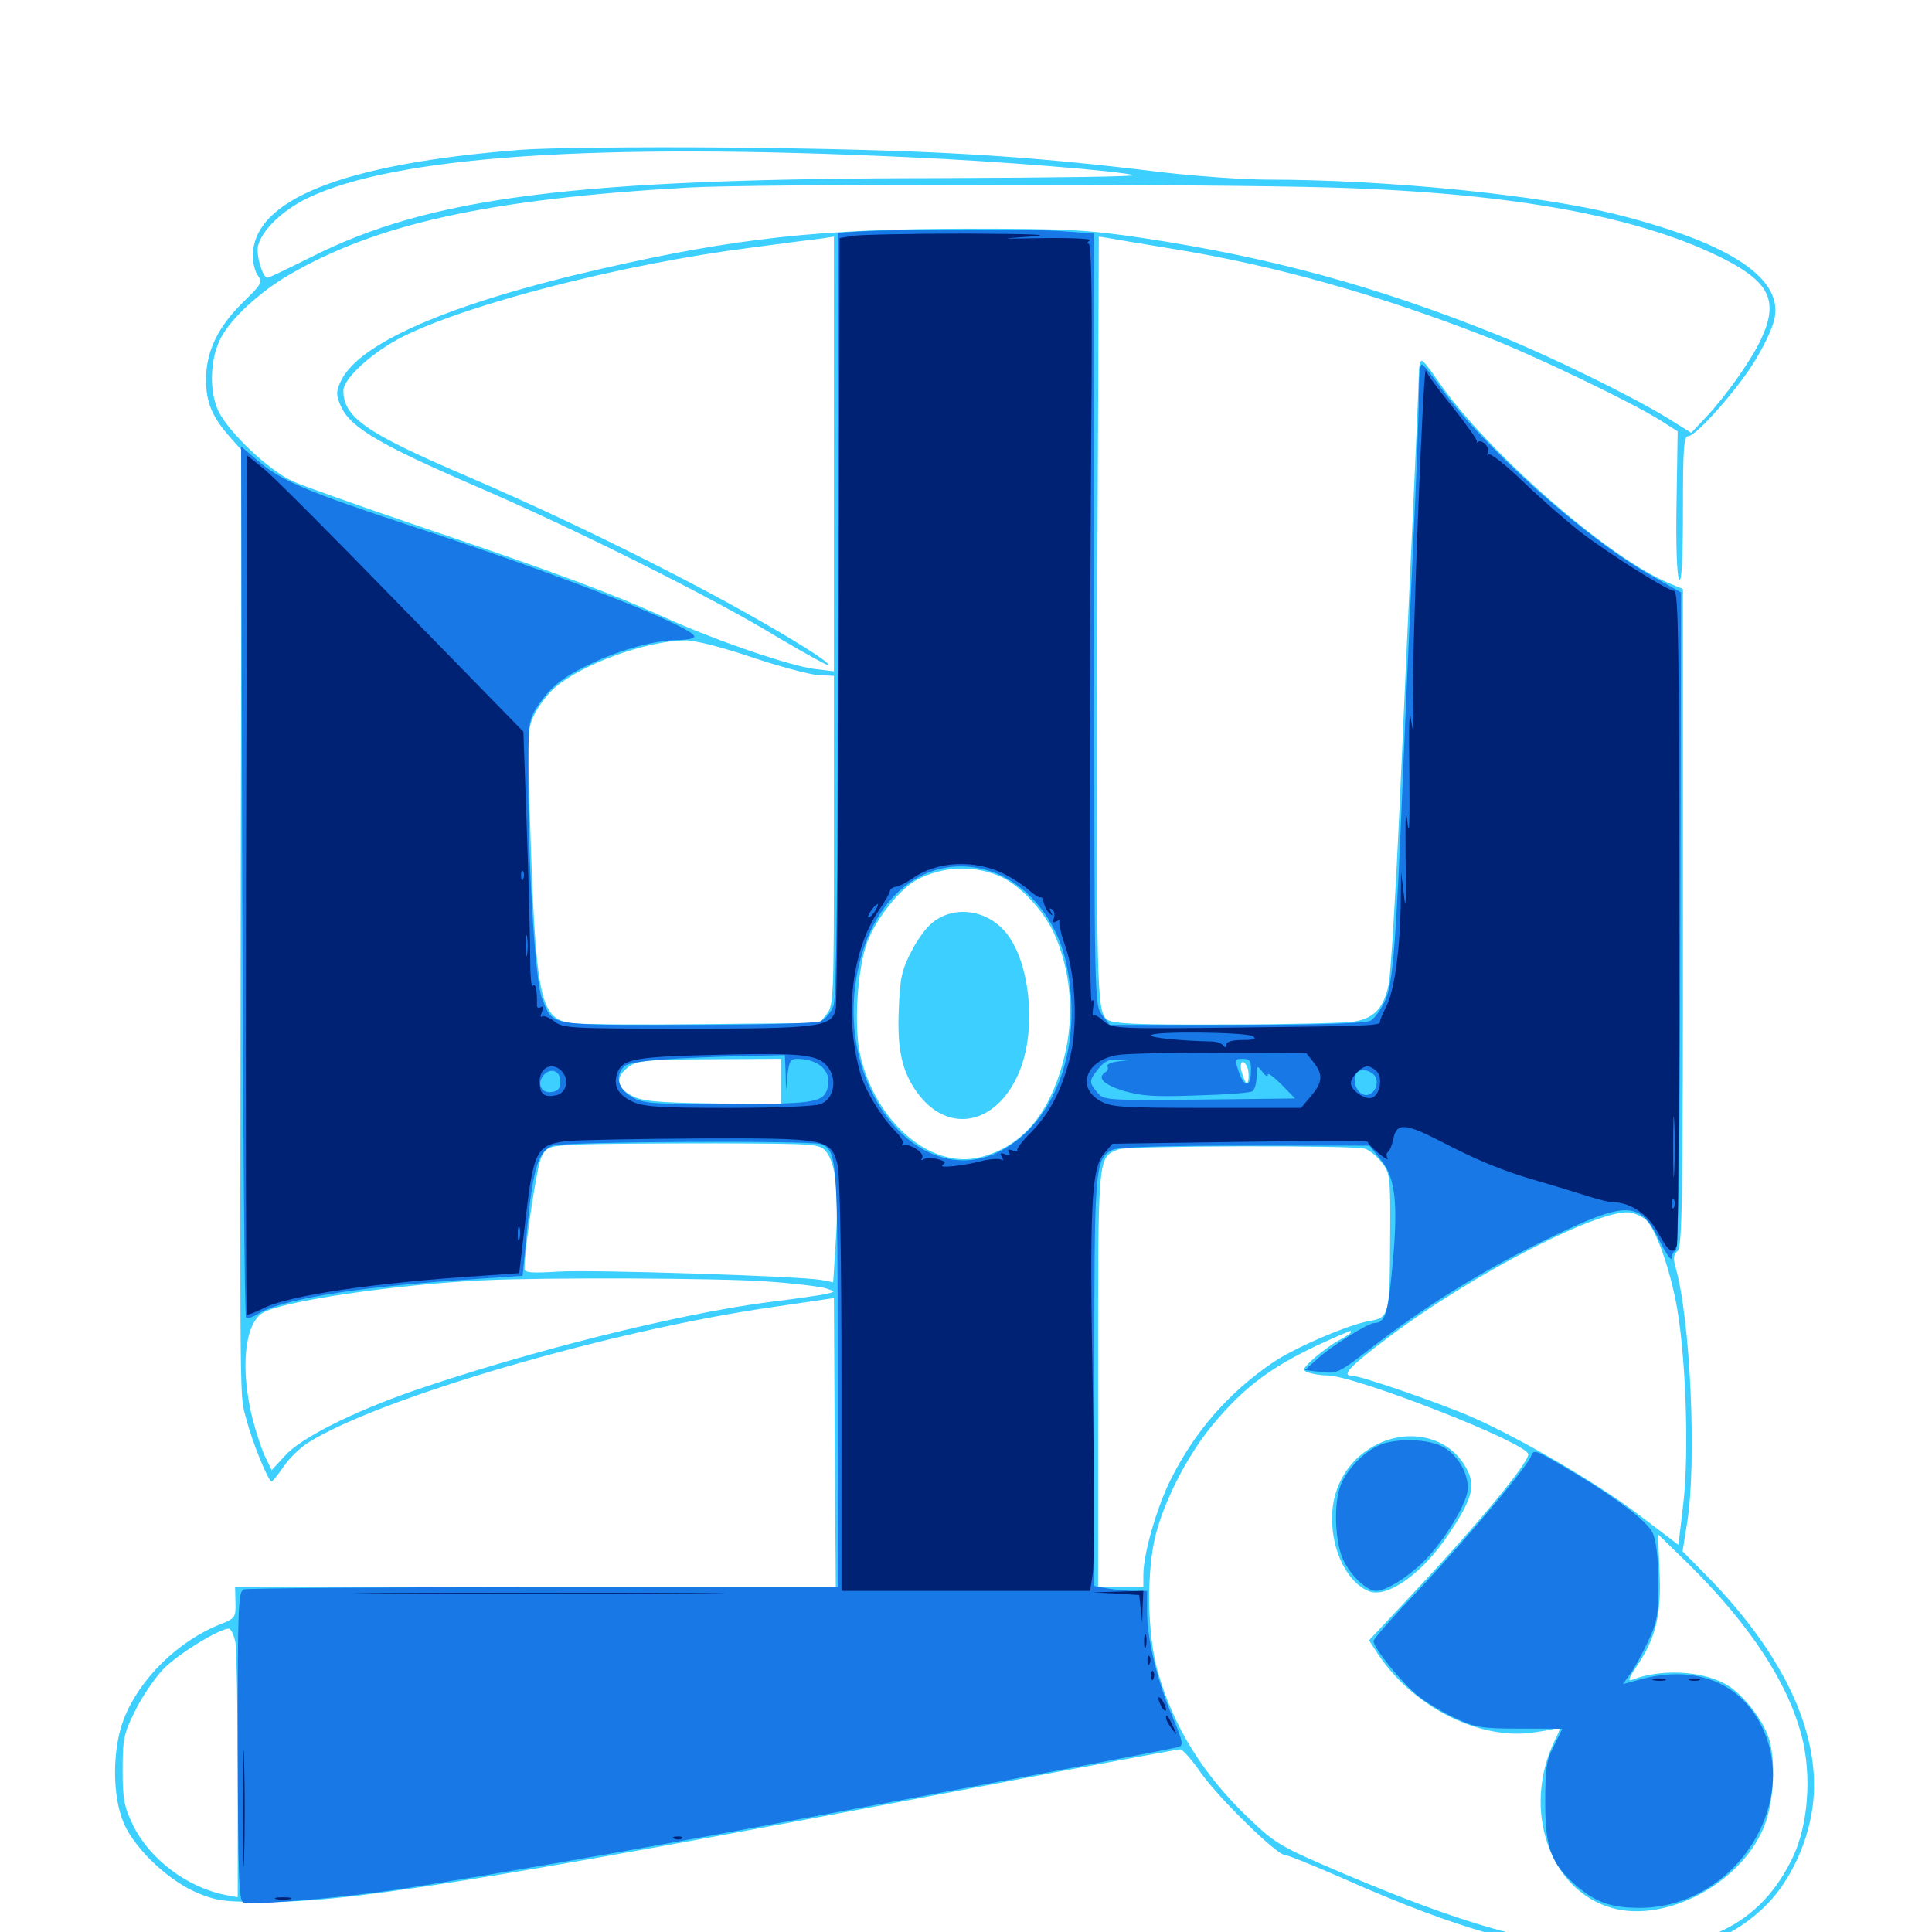 <svg xmlns="http://www.w3.org/2000/svg" viewBox="0 -1000 1000 1000">
	<path fill="#3ccfff" d="M269.531 -922.461C177.344 -915.234 130.859 -896.68 130.859 -867.383C130.859 -863.867 132.031 -859.18 133.594 -857.227C135.938 -853.906 135.156 -852.539 125.586 -843.359C112.695 -830.664 106.641 -817.969 106.641 -803.516C106.641 -791.797 109.766 -784.18 119.141 -773.633L125 -766.992L124.609 -534.766C124.219 -258.398 124.023 -279.297 127.539 -265.234C130.664 -253.32 138.867 -233.203 140.625 -233.203C141.211 -233.398 143.945 -236.719 146.875 -241.016C149.805 -245.312 155.469 -250.781 159.57 -253.32C196.094 -276.367 316.406 -311.523 399.805 -323.438L431.641 -328.125L432.031 -253.32L432.617 -178.516H277.148H121.68L121.875 -170.508C122.07 -162.891 121.68 -162.305 114.258 -159.375C92.383 -150.781 72.266 -131.25 64.062 -110.156C58.008 -94.531 58.008 -69.922 64.258 -55.859C70.312 -42.383 87.891 -25.977 102.93 -19.922C113.086 -15.82 117.188 -15.43 142.578 -15.625C186.523 -16.016 271.68 -30.078 548.047 -83.008C581.641 -89.258 609.766 -94.531 610.938 -94.531C612.109 -94.531 616.992 -89.062 621.68 -82.227C631.445 -68.555 660.938 -39.844 665.039 -39.844C666.602 -39.844 679.883 -34.375 694.727 -27.93C757.812 0.195 798.438 10.938 841.016 11.133C874.023 11.133 893.555 4.883 911.523 -11.328C925 -23.438 935.156 -43.75 938.086 -63.867C943.359 -100.391 924.609 -141.992 884.375 -183.398L870.898 -197.07L873.242 -211.719C878.32 -242.773 875 -317.578 867.188 -344.336C866.016 -348.633 866.211 -350.781 868.359 -352.539C870.703 -354.492 871.094 -380.664 871.094 -525V-695.117L863.672 -698.242C831.836 -711.523 768.555 -767.188 744.141 -803.125C740.43 -808.594 736.719 -813.281 735.938 -813.281C734.961 -813.281 734.375 -809.961 734.375 -806.055C734.375 -801.953 733.008 -770.898 731.445 -737.109C729.883 -703.32 726.758 -635.547 724.609 -586.719C722.461 -537.891 719.727 -494.336 718.75 -490.234C716.016 -477.734 710.938 -472.656 700 -471.094C694.727 -470.508 664.844 -469.727 633.594 -469.727C587.5 -469.531 576.172 -470.117 573.047 -472.266C567.578 -476.367 567.383 -487.891 567.969 -694.531L568.75 -877.539L573.828 -876.758C576.758 -876.172 592.383 -873.633 608.789 -870.898C660.156 -862.5 714.062 -847.266 769.531 -825.586C794.141 -816.016 845.312 -791.406 859.375 -782.422L868.359 -776.758L867.773 -739.844C867.383 -717.773 867.969 -701.758 869.141 -700C870.312 -698.047 871.094 -709.57 871.094 -735.742C871.094 -767.773 871.484 -774.219 873.828 -774.219C877.93 -774.219 900 -799.219 908.594 -813.672C912.695 -820.312 916.992 -829.297 918.164 -833.789C924.023 -855.078 897.07 -873.633 838.086 -888.672C798.047 -899.023 717.969 -907.031 656.055 -907.031C643.75 -907.031 619.531 -908.789 602.344 -910.742C527.734 -919.922 478.32 -922.656 375 -923.633C329.297 -924.023 281.836 -923.438 269.531 -922.461ZM471.68 -918.555C516.211 -916.602 578.906 -911.523 586.719 -909.375C589.453 -908.594 543.945 -908.008 485.742 -907.812C296.68 -907.617 222.266 -898.047 160.352 -866.602C149.023 -860.938 139.258 -856.25 138.477 -856.25C135.938 -856.25 132.422 -867.969 133.594 -872.852C135.547 -880.859 146.094 -891.016 158.789 -897.266C203.711 -919.141 308.203 -926.367 471.68 -918.555ZM689.453 -902.93C783.008 -900.195 849.805 -887.891 893.359 -865.43C916.211 -853.516 920.703 -843.75 911.328 -824.023C906.25 -813.281 893.164 -794.727 882.422 -783.398L875.391 -775.977L862.5 -783.984C843.164 -795.703 803.125 -815.234 775.391 -826.562C712.695 -851.758 657.812 -866.797 591.797 -876.758C563.086 -881.055 553.125 -881.641 501.953 -881.641C425.391 -881.641 380.469 -876.758 311.523 -860.938C231.836 -842.773 184.18 -821.875 175.977 -801.758C173.828 -797.07 174.023 -794.922 176.758 -789.062C181.836 -778.516 197.266 -769.531 245.117 -748.828C296.484 -726.758 368.359 -691.016 402.93 -669.922C416.797 -661.719 428.516 -655.273 428.906 -655.664C429.492 -656.25 424.414 -659.961 417.578 -664.258C376.562 -690.039 304.883 -726.367 241.211 -753.711C189.648 -775.781 177.734 -783.984 177.734 -797.852C177.734 -804.102 192.969 -817.969 208.594 -825.781C242.578 -842.773 322.266 -863.281 387.695 -871.68C404.883 -874.023 421.875 -876.172 425.391 -876.562L431.641 -877.539V-765.039V-652.539L421.875 -653.711C408.789 -655.273 369.141 -668.945 343.555 -680.664C316.406 -692.969 286.523 -704.102 217.773 -727.344C186.719 -737.891 157.031 -748.438 151.758 -750.781C139.453 -756.25 118.555 -775.977 113.086 -787.109C108.203 -797.461 108.594 -814.062 114.258 -825C119.336 -834.961 134.375 -848.828 149.414 -857.617C194.922 -884.18 253.125 -897.07 356.445 -902.93C389.648 -904.883 623.047 -904.883 689.453 -902.93ZM388.672 -659.961C403.125 -655.078 418.75 -650.977 423.242 -650.586L431.641 -650.195V-565.039C431.641 -483.984 431.445 -479.492 427.93 -475.195L424.219 -470.508L363.867 -469.922C330.859 -469.531 300 -469.727 295.312 -470.508C279.297 -472.852 277.148 -483.789 274.219 -578.906C272.852 -621.094 273.047 -623.242 276.953 -630.859C279.297 -635.352 283.984 -641.406 287.5 -644.336C301.758 -656.445 334.18 -668.164 354.492 -668.555C359.18 -668.75 373.633 -665.039 388.672 -659.961ZM516.992 -546.68C527.344 -542.383 540.039 -529.102 545.703 -516.602C553.711 -498.633 555.859 -477.734 551.953 -457.812C545.312 -425.781 530.469 -406.836 507.227 -400.977C481.836 -394.727 453.32 -418.945 445.312 -453.711C441.797 -468.75 443.75 -498.828 449.023 -512.695C453.711 -524.805 466.016 -540.234 474.805 -544.727C487.891 -551.562 503.32 -552.344 516.992 -546.68ZM404.297 -440.039V-428.125L368.75 -428.906C339.062 -429.297 332.031 -430.078 326.758 -433.008C319.531 -436.719 318.555 -441.992 323.828 -446.484C328.906 -451.172 332.031 -451.562 369.727 -451.758L404.297 -451.953ZM645.703 -447.266C646.289 -445.703 646.484 -442.773 646.094 -440.82C645.508 -438.281 644.727 -439.062 643.164 -443.75C640.82 -449.805 643.359 -453.125 645.703 -447.266ZM427.734 -403.711C432.617 -397.461 434.18 -383.008 432.617 -357.812L431.25 -336.328L425 -337.5C414.062 -339.453 306.055 -342.969 288.672 -341.797C275.586 -341.016 271.484 -341.211 271.484 -343.164C271.484 -354.102 277.93 -396.68 280.273 -401.172C283.203 -406.641 283.789 -406.836 300.391 -407.617C309.766 -408.008 341.406 -408.203 370.703 -408.203C423.633 -408.008 424.219 -408.008 427.734 -403.711ZM706.445 -405.469C708.789 -404.688 712.695 -401.562 715.234 -398.242C719.531 -392.773 719.727 -391.016 719.531 -360.156C719.336 -318.945 719.141 -317.969 708.594 -316.211C697.656 -314.258 669.336 -302.148 658.203 -294.336C635.742 -278.906 618.359 -258.984 606.055 -234.375C598.828 -220.117 591.797 -195.703 591.797 -184.961V-178.516H580.078H568.359V-286.523C568.359 -403.516 568.164 -400.781 578.906 -405.078C583.594 -407.031 700 -407.227 706.445 -405.469ZM851.367 -369.141C856.25 -365.43 863.086 -347.266 867.188 -327.539C872.461 -302.344 874.609 -247.656 871.094 -220.117L868.75 -200.391L847.656 -216.406C825.586 -233.008 786.914 -255.469 761.719 -266.602C745.117 -273.828 704.297 -287.891 700 -287.891C694.141 -287.891 698.047 -292.188 717.383 -306.836C761.523 -340.43 830.273 -375.781 844.531 -372.266C846.875 -371.68 849.805 -370.312 851.367 -369.141ZM396.68 -336.719C411.328 -335.742 425.391 -333.984 427.93 -333.008C432.617 -331.445 432.617 -331.445 426.758 -330.078C423.633 -329.492 410.352 -327.539 397.461 -325.977C350.781 -319.922 273.047 -300.391 213.867 -280.078C182.031 -268.945 155.664 -255.664 147.461 -246.484L140.625 -239.062L137.695 -245.117C135.938 -248.242 132.812 -257.617 130.664 -265.82C124.414 -290.82 126.367 -314.258 135.742 -320.312C144.922 -326.367 204.492 -335.156 250 -337.305C282.031 -338.867 372.656 -338.477 396.68 -336.719ZM699.219 -310.352C699.219 -309.961 696.68 -308.203 693.359 -306.445C690.234 -304.883 684.375 -300.586 680.469 -297.266C674.219 -291.602 673.828 -290.82 676.953 -289.648C679.102 -288.867 683.594 -288.086 687.109 -288.086C702.344 -287.695 791.016 -252.93 791.016 -247.266C791.016 -242.578 764.258 -210.352 732.031 -175.977L708.594 -150.977L713.281 -143.75C730.859 -117.383 763.672 -100.195 791.211 -102.93C797.07 -103.711 803.516 -104.688 805.273 -105.469C808.008 -106.445 808.008 -105.664 804.688 -99.023C787.5 -63.281 802.148 -21.094 834.766 -12.305C862.109 -4.883 900 -24.609 912.5 -53.125C918.359 -66.211 919.531 -89.844 915.039 -101.758C911.133 -111.914 900.586 -124.609 892.383 -128.711C879.883 -135.352 859.18 -136.133 845.117 -130.664C842.383 -129.492 842.773 -131.055 847.266 -137.695C857.031 -152.148 859.961 -164.062 858.984 -186.328L858.203 -205.859L873.633 -190.82C906.055 -158.789 925.781 -128.516 932.812 -100.391C937.695 -80.664 935.938 -55.664 928.125 -39.062C911.523 -3.711 881.055 11.133 831.055 8.398C793.359 6.25 756.641 -4.297 695.312 -30.273C663.281 -43.945 660.352 -45.508 647.07 -58.203C623.242 -80.664 607.422 -105.859 599.219 -134.961C593.75 -154.297 593.359 -186.914 598.242 -205.859C603.125 -224.609 615.43 -248.047 628.32 -263.281C646.68 -285.156 662.695 -296.094 698.828 -311.133C699.023 -311.328 699.219 -310.938 699.219 -310.352ZM121.875 -149.805C122.461 -145.703 123.047 -114.453 123.047 -80.078V-17.969L116.797 -19.141C96.875 -23.047 77.539 -37.695 68.945 -55.078C64.258 -64.844 63.477 -68.555 63.477 -83.789C63.477 -99.805 64.062 -102.734 69.922 -114.453C73.438 -121.68 80.078 -131.445 84.766 -136.328C92.578 -144.141 112.891 -156.641 118.359 -157.031C119.531 -157.031 121.094 -153.711 121.875 -149.805ZM484.18 -523.633C480.273 -521.094 475.195 -514.453 471.875 -507.812C466.797 -498.242 465.82 -493.75 465.234 -478.125C464.258 -456.836 466.797 -445.508 474.805 -434.375C490.625 -412.695 515.82 -417.578 527.344 -444.727C535.938 -464.453 533.984 -496.484 523.242 -513.672C514.648 -527.734 496.875 -532.227 484.18 -523.633ZM713.867 -252.93C698.633 -245.898 689.453 -231.25 689.453 -214.062C689.453 -196.68 697.656 -180.664 708.594 -176.367C718.164 -172.656 736.523 -185.742 749.805 -205.859C763.281 -225.977 764.453 -232.227 757.031 -243.164C748.047 -256.25 729.883 -260.352 713.867 -252.93Z"/>
	<path fill="#1878e5" d="M445.898 -880.273L433.594 -879.492V-682.617C433.594 -541.992 433.008 -483.984 431.445 -479.492C430.078 -475.781 427.148 -472.461 424.414 -471.289C421.875 -470.312 390.43 -469.531 354.688 -469.531C282.227 -469.531 286.523 -468.75 280.469 -483.398C277.148 -491.602 273.438 -549.414 273.438 -595.703C273.438 -626.758 273.438 -627.148 278.711 -635.156C285.547 -645.117 291.602 -649.805 307.031 -657.031C322.07 -664.062 339.844 -668.75 350.977 -668.75C355.664 -668.75 359.375 -669.531 359.375 -670.508C359.375 -675.391 289.648 -702.734 213.477 -727.539C158.984 -745.508 145.312 -751.172 133.203 -761.719L124.805 -768.945L125.391 -544.336C125.781 -420.703 126.562 -318.945 127.344 -318.164C127.93 -317.383 130.664 -318.164 133.203 -319.727C144.727 -327.148 181.25 -333.398 236.328 -337.305L270.508 -339.648L273.047 -366.016C275.977 -395.508 278.711 -404.297 286.133 -407.031C291.797 -409.18 419.336 -409.766 424.805 -407.812C433.398 -404.492 433.594 -401.562 433.594 -286.914V-178.516H281.445C197.656 -178.516 127.734 -177.93 126.172 -177.344C123.242 -176.172 123.047 -167.773 123.047 -96.094C123.242 -28.516 123.633 -16.016 125.977 -15.234C130.078 -13.672 178.32 -17.773 208.984 -22.461C244.336 -27.93 333.594 -43.359 404.297 -56.641C502.148 -74.805 606.25 -94.727 609.766 -95.703C612.695 -96.484 612.305 -98.242 607.227 -110.547C599.219 -129.102 593.75 -151.367 593.75 -165.234V-176.562H587.5C583.984 -176.562 577.734 -177.148 573.828 -177.734L566.406 -179.102V-284.375C566.406 -396.484 566.602 -400 575.781 -404.883C578.516 -406.25 601.758 -407.031 644.336 -407.031H708.789L714.648 -399.805C722.266 -390.625 723.828 -377.148 720.703 -344.531C718.555 -320.312 716.992 -315.234 711.523 -315.234C708.008 -315.234 688.281 -302.734 681.055 -295.898L675.391 -290.82L683.984 -289.844C691.992 -288.867 693.164 -289.453 709.766 -302.344C736.719 -323.242 765.82 -341.406 795.898 -356.25C841.797 -378.906 848.438 -379.102 858.789 -358.203C862.305 -351.172 865.039 -347.07 865.234 -348.828C865.234 -350.586 866.211 -352.344 867.383 -352.734C868.75 -353.125 869.531 -403.906 869.727 -523.438L870.117 -693.359L855.273 -701.758C820.703 -721.094 766.992 -769.141 745.117 -800.195C740.82 -806.25 736.719 -811.328 735.938 -811.328C734.961 -811.328 734.375 -803.711 734.375 -794.336C734.375 -784.766 733.008 -750.391 731.445 -717.578C729.883 -684.766 727.734 -635.547 726.562 -608.203C722.656 -511.914 721.094 -491.211 716.992 -482.227C714.844 -477.539 711.523 -472.852 709.375 -471.68C706.641 -470.312 683.203 -469.531 639.844 -469.531H574.414L570.508 -474.609C566.406 -479.883 566.406 -480.469 566.406 -679.492V-879.102L550.391 -880.273C534.18 -881.641 468.945 -881.445 445.898 -880.273ZM511.523 -549.414C530.469 -543.75 546.484 -525 551.562 -502.734C559.766 -466.992 551.172 -432.031 529.688 -412.5C481.836 -369.727 423.242 -439.453 447.461 -510.352C458.398 -541.797 484.18 -557.617 511.523 -549.414ZM406.641 -444.727L406.836 -435.352L407.617 -443.75C408.398 -450.586 409.18 -451.953 412.695 -451.953C424.805 -451.758 431.25 -444.727 427.93 -435.547C425.391 -429.297 420.117 -428.516 373.242 -428.516C336.523 -428.516 332.422 -428.906 326.758 -432.422C319.531 -436.719 318.164 -443.75 323.438 -448.242C326.562 -450.977 348.047 -452.539 390.234 -453.516L406.25 -453.906ZM578.516 -450.586C575 -450.195 572.656 -449.023 573.242 -448.047C573.828 -447.07 573.438 -445.898 572.266 -445.117C567.578 -442.188 571.094 -438.672 581.641 -435.352C591.016 -432.617 598.047 -432.227 619.531 -433.008C634.18 -433.398 647.07 -434.375 648.242 -435.156C649.414 -435.938 650.391 -439.453 650.391 -442.773C650.586 -448.633 650.586 -448.828 653.32 -445.312C654.883 -443.164 656.25 -442.383 656.25 -443.75C656.25 -444.922 659.375 -442.578 663.281 -438.672L670.312 -431.445L620.703 -430.859C572.266 -430.469 571.289 -430.469 567.969 -434.57C563.477 -439.844 563.672 -440.625 568.555 -446.875C571.484 -450.586 574.219 -451.953 578.711 -451.562L584.961 -451.367ZM647.461 -445.703C647.461 -437.109 644.141 -436.914 641.211 -445.117C639.062 -451.562 639.062 -451.953 643.164 -451.953C646.875 -451.953 647.656 -450.977 647.461 -445.703ZM290.039 -440.234C290.039 -436.719 288.867 -435.156 285.547 -434.766C280.273 -433.984 277.734 -439.062 281.25 -443.359C284.961 -447.656 290.039 -445.898 290.039 -440.234ZM712.5 -441.016C713.281 -435.352 708.008 -431.055 704.102 -434.375C700.977 -436.914 700.195 -442.578 702.539 -444.922C705.273 -447.656 711.914 -445.117 712.5 -441.016ZM713.867 -251.953C706.055 -248.633 697.461 -239.648 694.141 -231.836C690.234 -222.656 690.82 -202.539 695.117 -192.969C698.828 -184.766 707.422 -176.562 712.305 -176.562C717.578 -176.562 729.492 -184.18 737.695 -192.578C748.438 -203.711 759.766 -222.852 759.766 -229.688C759.766 -237.695 754.688 -246.484 747.461 -250.781C740.039 -255.273 722.852 -255.859 713.867 -251.953ZM792.383 -246.094C790.234 -240.43 757.617 -201.953 734.961 -177.734C721.68 -163.867 710.938 -151.758 710.938 -150.586C710.938 -147.07 725 -129.688 733.203 -122.852C737.695 -119.141 746.68 -113.672 753.125 -110.742C763.672 -105.859 766.602 -105.273 786.719 -105.273C798.633 -105.273 808.594 -105.273 808.594 -105.078C808.594 -105.078 806.641 -101.172 804.297 -96.289C800.391 -89.062 799.805 -84.57 799.805 -67.188C799.805 -43.75 802.734 -35.547 815.625 -24.219C825.781 -15.43 833.789 -12.5 848.633 -12.5C897.852 -12.5 933.203 -67.188 910.742 -108.594C899.219 -129.688 876.953 -137.891 850.195 -131.055L840.039 -128.32L843.945 -133.789C846.094 -136.719 850.195 -144.336 853.125 -150.586C857.812 -160.547 858.398 -164.258 858.398 -181.445C858.203 -194.531 857.227 -202.93 855.273 -206.836C852.344 -212.891 835.547 -225.586 810.547 -240.234C794.336 -249.805 793.75 -250 792.383 -246.094Z"/>
	<path fill="#002274" d="M441.406 -877.93L434.57 -876.758L434.18 -680.469C433.984 -572.461 433.203 -481.445 432.617 -478.125C430.859 -468.359 424.805 -467.578 354.102 -467.578C294.922 -467.578 291.211 -467.773 286.719 -471.484C283.984 -473.438 281.25 -474.609 280.469 -473.828C279.688 -473.242 279.688 -474.219 280.469 -476.172C281.445 -478.711 281.25 -479.492 279.883 -478.711C278.711 -477.93 277.734 -478.516 277.93 -479.883C278.125 -486.914 277.148 -491.797 275.781 -489.648C275 -488.477 274.414 -495.117 274.414 -504.297C274.414 -513.672 273.633 -543.75 272.656 -571.289L270.898 -621.289L207.227 -686.523C172.266 -722.461 140.234 -754.688 135.742 -758.008L127.93 -764.258L127.344 -542.383C127.148 -420.312 127.344 -320.117 127.734 -319.727C128.125 -319.141 132.031 -320.703 136.328 -322.852C149.219 -329.492 194.336 -336.133 249.219 -339.648L268.75 -341.016L272.07 -369.531C276.172 -404.297 277.734 -407.422 293.164 -409.375C299.023 -409.961 329.883 -410.547 361.914 -410.742C427.93 -410.938 429.883 -410.547 433.398 -397.656C434.766 -393.164 435.547 -351.562 435.547 -283.594V-176.562H499.805H564.258L565.625 -185.742C566.406 -190.82 566.406 -232.812 565.625 -279.102C563.867 -376.172 564.844 -395.312 571.484 -402.93L575.781 -408.008L642.188 -408.984C678.711 -409.57 708.398 -409.57 708.008 -408.984C707.812 -408.398 710.156 -405.859 713.477 -403.125C716.797 -400.391 718.945 -399.219 718.164 -400.586C717.383 -401.758 717.578 -403.32 718.555 -403.906C719.336 -404.492 720.703 -407.617 721.289 -410.938C722.852 -418.75 727.344 -418.555 743.945 -410.156C765.234 -399.023 777.93 -393.945 796.094 -388.672C805.664 -385.938 817.578 -382.227 822.461 -380.664C827.539 -379.102 833.008 -377.734 834.766 -377.734C843.75 -377.734 853.125 -371.484 858.203 -361.914C863.867 -351.758 866.016 -350.391 867.969 -355.469C868.555 -357.227 869.141 -433.984 869.141 -526.367C869.141 -662.891 868.75 -694.141 866.602 -694.141C863.281 -694.141 832.812 -713.281 817.578 -725C811.133 -730.078 798.047 -741.406 788.867 -750.195C779.688 -759.18 771.289 -765.625 770.508 -764.844C769.531 -764.062 769.531 -764.453 770.117 -765.625C771.484 -768.164 766.992 -772.852 765.039 -771.289C764.258 -770.703 764.062 -770.898 764.453 -771.484C764.844 -772.07 759.18 -780.078 751.758 -789.453C744.336 -798.633 738.086 -807.031 738.086 -808.203C736.914 -816.602 730.859 -663.867 731.445 -642.383C731.836 -622.461 731.641 -618.164 730.469 -626.758C729.492 -634.766 729.102 -625.781 729.492 -599.414C729.688 -575.195 729.492 -565.625 728.516 -574.023C727.539 -583.203 727.344 -577.344 727.539 -555.469C727.93 -534.375 727.539 -527.734 726.758 -535.938L725.195 -548.633L725 -530.078C724.414 -506.055 721.484 -486.523 717.383 -478.711C715.625 -475.195 714.258 -471.875 714.258 -471.289C714.844 -469.141 710.352 -468.945 642.773 -468.164C577.148 -467.383 575.586 -467.578 571.289 -471.484C568.945 -473.633 566.602 -475 566.016 -474.414C565.43 -473.828 565.43 -475.781 565.82 -478.711C566.406 -481.836 566.016 -483.203 565.039 -481.836C563.672 -479.883 563.672 -615.82 565.039 -806.055C565.234 -850.195 564.844 -873.828 563.477 -873.828C562.5 -873.828 562.695 -874.609 564.062 -875.586C565.625 -876.367 555.469 -876.953 540.625 -876.758C516.797 -876.367 516.211 -876.367 533.203 -877.539C545.898 -878.516 535.352 -878.906 500 -879.102C471.484 -879.102 445.117 -878.516 441.406 -877.93ZM497.656 -876.367C505.859 -876.562 498.633 -876.953 481.445 -876.953C464.258 -876.953 457.422 -876.562 466.406 -876.367C475.391 -875.977 489.453 -875.977 497.656 -876.367ZM519.727 -547.656C524.414 -545.312 530.273 -541.406 532.812 -539.062C535.352 -536.914 537.891 -535.156 538.672 -535.547C539.258 -535.742 540.039 -534.57 540.234 -532.812C540.625 -531.055 541.797 -528.516 543.164 -527.344C544.922 -525.781 545.117 -525.781 543.945 -527.93C542.969 -529.688 543.164 -530.273 544.531 -529.297C545.703 -528.516 546.094 -526.562 545.508 -524.805C544.531 -522.461 544.922 -522.07 547.07 -523.242C548.633 -524.023 549.219 -524.219 548.438 -523.438C547.852 -522.656 549.023 -516.992 551.172 -510.938C556.836 -495.117 558.008 -468.164 553.711 -452.148C549.414 -435.352 542.969 -423.242 533.594 -413.867C529.297 -409.57 526.172 -405.469 526.562 -404.688C527.148 -403.906 525.977 -403.711 524.219 -404.492C521.875 -405.273 521.289 -405.078 522.266 -403.516C523.242 -401.953 522.461 -401.562 520.312 -402.539C517.773 -403.516 517.383 -403.125 518.555 -401.172C519.531 -399.609 519.336 -399.023 518.164 -399.805C517.188 -400.391 513.281 -400.195 509.57 -399.414C498.633 -396.484 485.156 -395.117 487.891 -397.07C489.844 -398.242 489.258 -399.023 485.352 -400C482.617 -400.781 479.297 -400.781 478.125 -400C476.758 -399.219 476.562 -399.414 477.344 -400.781C478.711 -403.125 471.094 -408.203 467.773 -407.227C466.797 -407.031 466.406 -407.227 467.188 -408.008C467.969 -408.789 466.211 -411.719 463.477 -414.453C456.055 -421.875 447.461 -436.133 445.117 -445.117C436.914 -474.805 440.82 -508.203 455.078 -529.102C458.008 -533.398 460.547 -537.695 460.547 -538.672C460.742 -539.844 462.109 -540.82 463.672 -541.016C465.43 -541.211 469.141 -543.164 472.266 -545.312C484.766 -554.297 504.492 -555.273 519.727 -547.656ZM270.898 -545.312C270.312 -543.75 269.727 -544.336 269.727 -546.484C269.531 -548.633 270.117 -549.805 270.703 -549.023C271.289 -548.438 271.484 -546.68 270.898 -545.312ZM452.734 -528.125C451.367 -526.172 450 -524.805 449.414 -525.195C448.633 -525.977 452.93 -532.031 454.297 -532.031C454.688 -532.031 454.102 -530.273 452.734 -528.125ZM272.852 -506.25C272.461 -503.711 272.07 -505.664 272.07 -510.547C272.07 -515.43 272.461 -517.383 272.852 -515.039C273.242 -512.5 273.242 -508.594 272.852 -506.25ZM648.438 -463.672C650.586 -462.305 649.219 -461.719 643.164 -461.719C637.695 -461.719 634.766 -460.742 634.766 -459.375C634.766 -457.617 634.18 -457.617 633.203 -458.789C632.422 -459.961 629.688 -460.938 626.953 -460.938C610.547 -461.328 595.703 -462.891 595.703 -464.062C595.703 -466.406 644.922 -465.82 648.438 -463.672ZM643.555 -457.812C642.969 -458.984 640.82 -459.766 639.062 -459.766C636.133 -459.766 636.133 -459.375 638.672 -457.812C642.578 -455.273 645.117 -455.273 643.555 -457.812ZM352.93 -456.641C353.711 -457.227 352.539 -457.812 350.391 -457.617C348.242 -457.617 347.656 -457.031 349.219 -456.445C350.586 -455.859 352.344 -456.055 352.93 -456.641ZM425.195 -450.781C433.594 -445.508 433.398 -431.836 424.609 -428.516C421.875 -427.344 400.391 -426.562 376.953 -426.562C340.82 -426.562 333.008 -427.148 327.148 -429.883C319.922 -433.398 317.383 -437.891 319.336 -444.141C321.68 -451.562 327.734 -452.93 365.234 -453.906C407.227 -455.078 419.336 -454.492 425.195 -450.781ZM679.883 -450.195C684.961 -443.945 684.57 -439.648 678.516 -432.617L673.438 -426.562H624.414C578.711 -426.562 574.805 -426.953 568.945 -430.469C557.031 -437.695 562.5 -451.367 578.32 -453.906C583.008 -454.688 607.031 -455.273 631.641 -455.078L676.172 -454.883ZM290.625 -445.703C294.727 -441.602 293.359 -434.57 288.281 -433.203C281.836 -431.641 279.297 -433.594 279.297 -440.234C279.297 -447.461 285.742 -450.586 290.625 -445.703ZM712.891 -445.117C715.82 -441.602 714.062 -433.203 710.156 -431.836C706.836 -430.469 699.219 -435.547 699.219 -439.258C699.219 -442.578 704.492 -448.047 707.812 -448.047C709.375 -448.047 711.523 -446.68 712.891 -445.117ZM866.602 -393.945C866.211 -386.719 866.016 -392.188 866.016 -406.055C866.016 -420.117 866.211 -425.977 866.602 -419.336C866.992 -412.695 866.992 -401.172 866.602 -393.945ZM866.602 -375.391C866.016 -373.828 865.43 -374.414 865.43 -376.562C865.234 -378.711 865.82 -379.883 866.406 -379.102C866.992 -378.516 867.188 -376.758 866.602 -375.391ZM268.945 -358.789C268.359 -356.836 267.969 -358.008 267.969 -361.133C267.969 -364.453 268.359 -365.82 268.945 -364.648C269.336 -363.281 269.336 -360.547 268.945 -358.789ZM201.562 -175.195C158.984 -175.391 193.945 -175.586 279.297 -175.586C364.648 -175.586 399.609 -175.391 356.836 -175.195C314.258 -174.805 244.336 -174.805 201.562 -175.195ZM577.539 -175.195L589.648 -174.414L590.43 -167.188L591.211 -159.961L591.406 -168.359L591.797 -176.562L578.711 -176.172L565.43 -175.781ZM592.188 -150.195C592.188 -147.07 592.578 -145.898 593.164 -147.852C593.555 -149.609 593.555 -152.344 593.164 -153.711C592.578 -154.883 592.188 -153.516 592.188 -150.195ZM593.945 -140.234C593.945 -138.086 594.531 -137.5 595.117 -139.062C595.703 -140.43 595.508 -142.188 594.922 -142.773C594.336 -143.555 593.75 -142.383 593.945 -140.234ZM595.898 -132.422C595.898 -130.273 596.484 -129.688 597.07 -131.25C597.656 -132.617 597.461 -134.375 596.875 -134.961C596.289 -135.742 595.703 -134.57 595.898 -132.422ZM856.055 -130.273C854.102 -130.859 855.273 -131.25 858.398 -131.25C861.719 -131.25 863.086 -130.859 861.914 -130.273C860.547 -129.883 857.812 -129.883 856.055 -130.273ZM874.609 -130.273C873.242 -130.859 874.219 -131.25 876.953 -131.25C879.688 -131.25 880.664 -130.859 879.492 -130.273C878.125 -129.883 875.781 -129.883 874.609 -130.273ZM599.609 -120.898C599.609 -119.922 600.586 -117.578 601.562 -116.016C602.539 -114.453 603.516 -114.062 603.516 -115.039C603.516 -116.211 602.539 -118.359 601.562 -119.922C600.586 -121.484 599.609 -122.07 599.609 -120.898ZM125.781 -64.258C125.781 -37.5 126.172 -26.172 126.367 -39.258C126.758 -52.344 126.758 -74.219 126.367 -88.086C126.172 -101.758 125.781 -91.211 125.781 -64.258ZM603.516 -110.938C603.516 -109.766 604.883 -107.227 606.641 -105.078C609.375 -101.562 609.375 -101.562 607.227 -106.25C604.492 -112.305 603.516 -113.281 603.516 -110.938ZM349.219 -48.242C347.656 -48.828 348.242 -49.414 350.391 -49.414C352.539 -49.609 353.711 -49.023 352.93 -48.438C352.344 -47.852 350.586 -47.656 349.219 -48.242ZM143.164 -16.992C141.211 -17.578 142.773 -17.969 146.484 -17.969C150.195 -17.969 151.758 -17.578 150 -16.992C148.047 -16.602 144.922 -16.602 143.164 -16.992Z"/>
</svg>